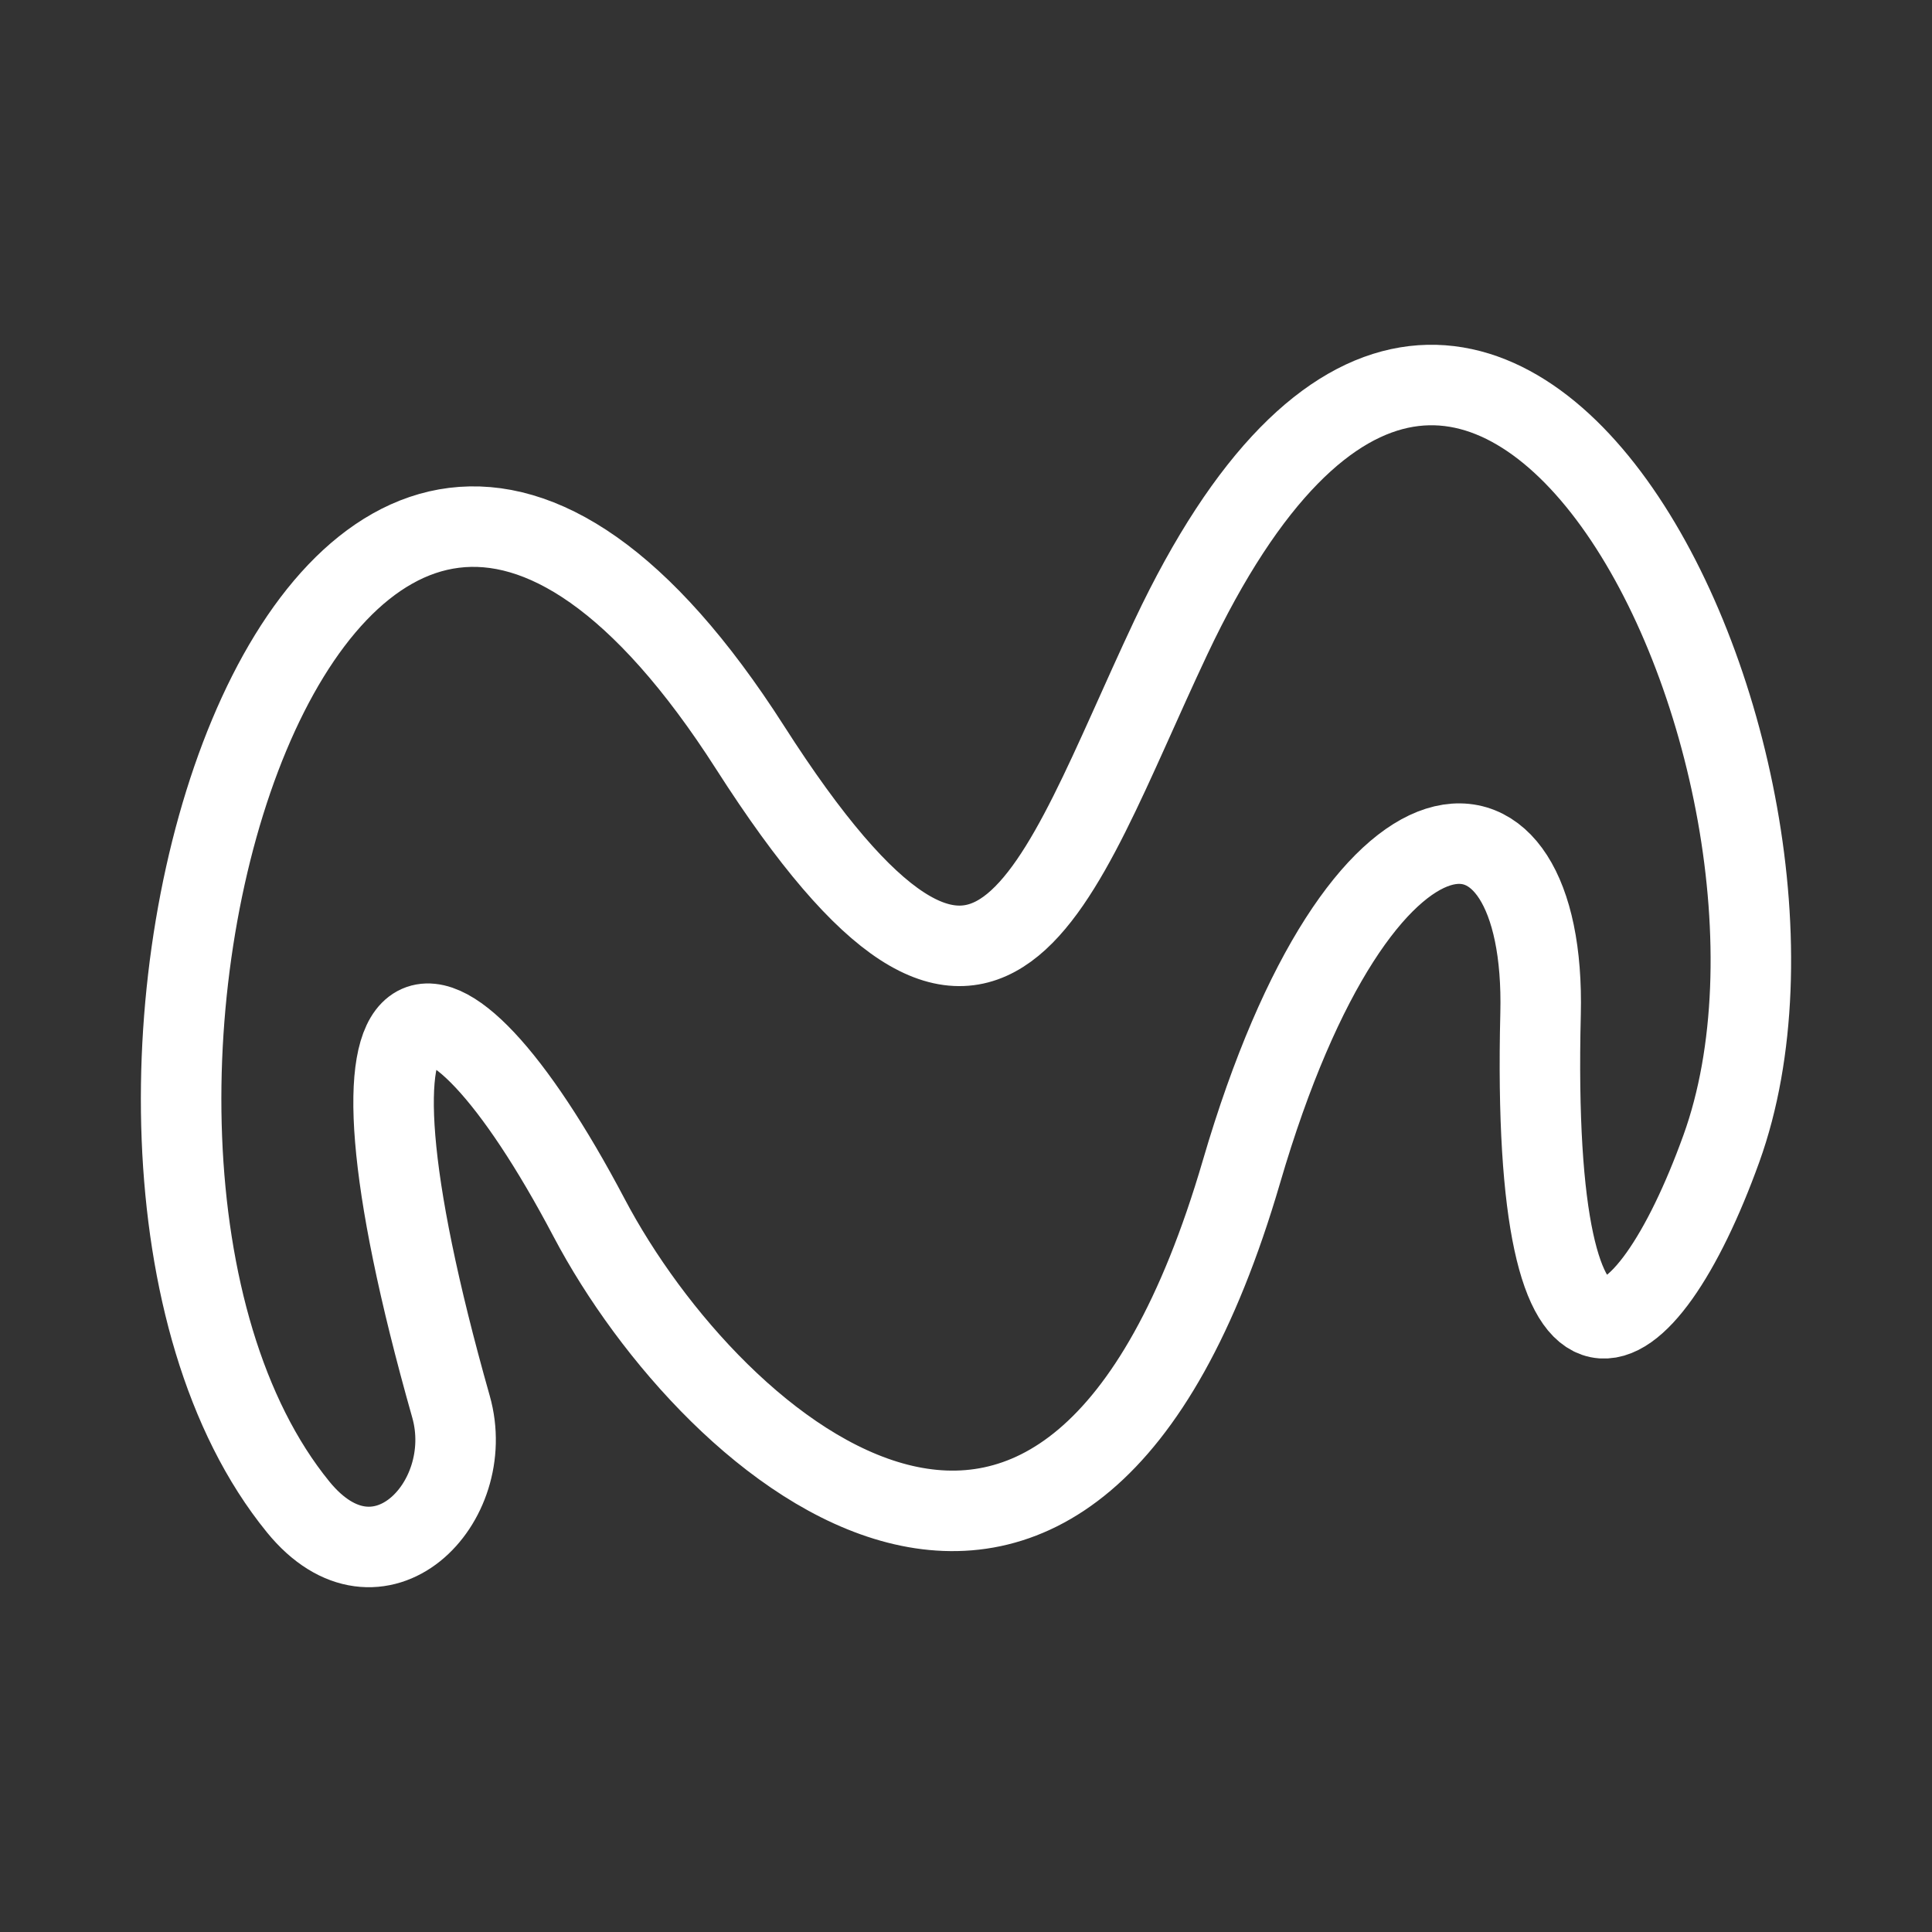 <svg xmlns="http://www.w3.org/2000/svg" viewBox="0 0 48 48"><rect x="0" y="0" width="48" height="48" fill="#333333" stroke="none"/><defs><style>.a{stroke-width:2px;stroke-width:2px;fill:none;stroke:#fff;stroke-linecap:round;stroke-linejoin:round;}</style></defs><path class="a" d="M18.637,18.574C7.825,1.672.005,28.353,7.408,37.44c1.991,2.444,4.476-.096,3.797-2.491-3.301-11.651-.335-11.838,3.43-4.696C17.729,36.122,26.574,43.71,30.844,29.11c2.968-10.148,7.581-10.052,7.431-3.92-.256,10.419,2.598,8.595,4.491,3.349C46.223,18.96,36.76-.419,29.089,15.838,26.154,22.059,24.679,28.02,18.637,18.574Z"/></svg>